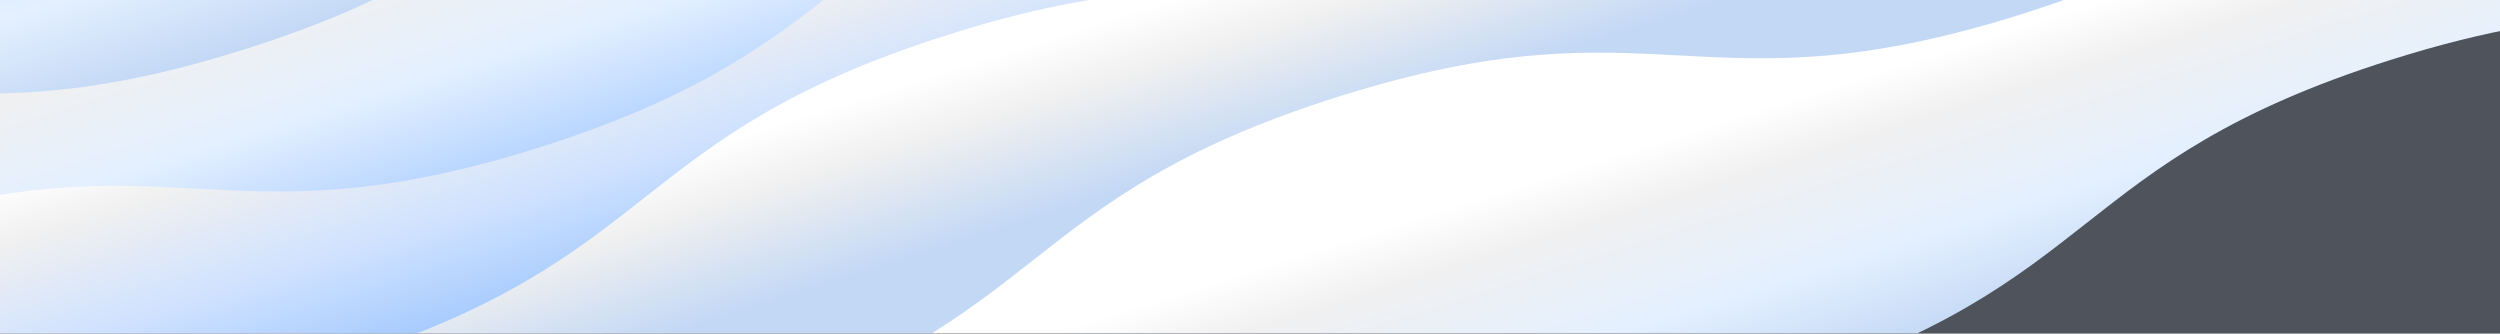 <svg width="1439" height="192" viewBox="0 0 1439 192" fill="none" xmlns="http://www.w3.org/2000/svg">
<rect x="0" y="0" width="1439" height="192" fill="#333333" stroke="none"/>
<path d="M180.216 789.189L1628.18 331.338L1303.96 -694L-144 -236.149L180.216 789.189Z" fill="#B9D6FF" fill-opacity="0.2"/>
<mask id="mask0_376_453" style="mask-type:luminance" maskUnits="userSpaceOnUse" x="-144" y="-694" width="1773" height="1484">
<path d="M180.216 789.189L1628.18 331.338L1303.96 -694L-144 -236.149L180.216 789.189Z" fill="white"/>
</mask>
<g mask="url(#mask0_376_453)">
<g style="mix-blend-mode:color-burn">
<path d="M-36.077 485.863C85.26 464.413 125.266 506.864 282.665 457.094C468.621 398.294 446.522 328.407 632.445 269.618C818.367 210.828 840.466 280.715 1026.42 221.915C1212.38 163.115 1190.21 93.249 1376.13 34.46C1490.2 -1.606 1542.62 10.756 1609.02 12.124L1489.43 -366.076L-142.314 149.887L-36.077 485.863Z" fill="url(#paint0_linear_376_453)"/>
<path d="M26.17 290.951C212.093 232.161 234.191 302.048 420.114 243.259C606.036 184.469 583.971 114.572 769.894 55.782C955.816 -3.007 977.915 66.88 1163.87 8.08C1349.83 -50.72 1327.66 -120.586 1513.58 -179.375C1527.19 -183.678 1539.89 -187.261 1551.86 -190.304L1446.67 -522.969L-191.301 -5.036L-82.835 337.99C-55.501 321.827 -21.525 306.032 26.17 290.951Z" fill="url(#paint1_linear_376_453)"/>
<path d="M-115.414 234.957C0.507 216.317 41.971 256.152 196.287 207.357C382.243 148.557 360.144 78.67 546.067 19.881C731.989 -38.908 754.088 30.978 940.044 -27.822C1126 -86.622 1103.83 -156.487 1289.76 -215.277C1403.82 -251.343 1456.25 -238.981 1522.64 -237.612L1403.05 -615.813L-221.955 -101.98L-115.403 234.993L-115.414 234.957Z" fill="url(#paint2_linear_376_453)"/>
<path d="M-83.236 132.439C102.686 73.65 124.785 143.537 310.707 84.747C496.63 25.958 474.565 -43.939 660.488 -102.729C846.41 -161.518 868.508 -91.632 1054.46 -150.432C1240.42 -209.231 1218.26 -279.097 1404.18 -337.886C1441.18 -349.587 1471.69 -356.179 1498.33 -359.709L1391.21 -698.498L-246.8 -180.554L-141.092 153.749C-124.237 146.54 -105.213 139.428 -83.225 132.475L-83.236 132.439Z" fill="url(#paint3_linear_376_453)"/>
</g>
<g style="mix-blend-mode:color-burn">
<path d="M-171.949 56.164C-55.202 37.106 -13.949 77.321 140.835 28.378C326.791 -30.422 304.693 -100.309 490.616 -159.098C676.538 -217.888 698.636 -148.001 884.593 -206.801C1070.55 -265.601 1048.38 -335.466 1234.31 -394.256C1348.37 -430.322 1400.79 -417.96 1467.19 -416.592L1347.6 -794.792L-278.445 -280.631L-171.949 56.164Z" fill="url(#paint4_linear_376_453)"/>
<path d="M-91.539 -61.488C94.383 -120.277 116.482 -50.39 302.404 -109.18C488.327 -167.969 466.262 -237.866 652.184 -296.656C838.107 -355.445 860.205 -285.558 1046.16 -344.358C1232.12 -403.158 1209.95 -473.024 1395.87 -531.813C1411.73 -536.826 1426.34 -540.86 1439.98 -544.153L1334.67 -877.174L-303.302 -359.24L-195.241 -17.497C-168.821 -32.586 -136.173 -47.335 -91.528 -61.452L-91.539 -61.488Z" fill="url(#paint5_linear_376_453)"/>
</g>
</g>
<defs>
<linearGradient id="paint0_linear_376_453" x1="673.528" y1="-108.125" x2="800.479" y2="293.359" gradientUnits="userSpaceOnUse">
<stop offset="0.63" stop-color="white"/>
<stop offset="0.71" stop-color="#F0F0F0"/>
<stop offset="0.86" stop-color="#E4F0FF"/>
<stop offset="1" stop-color="#C3D8F5"/>
</linearGradient>
<linearGradient id="paint1_linear_376_453" x1="627.681" y1="-263.962" x2="754.62" y2="137.486" gradientUnits="userSpaceOnUse">
<stop offset="0.63" stop-color="white"/>
<stop offset="0.71" stop-color="#F0F0F0"/>
<stop offset="0.86" stop-color="#C3D8F5"/>
<stop offset="1" stop-color="#C3D8F5"/>
</linearGradient>
<linearGradient id="paint2_linear_376_453" x1="590.547" y1="-358.896" x2="717.487" y2="42.552" gradientUnits="userSpaceOnUse">
<stop offset="0.63" stop-color="white"/>
<stop offset="0.71" stop-color="#F0F0F0"/>
<stop offset="0.86" stop-color="#D0E2FF"/>
<stop offset="1" stop-color="#A6CBFE"/>
</linearGradient>
<linearGradient id="paint3_linear_376_453" x1="572.159" y1="-439.551" x2="699.11" y2="-38.067" gradientUnits="userSpaceOnUse">
<stop offset="0.63" stop-color="#E4F0FF"/>
<stop offset="0.71" stop-color="#F0F0F0"/>
<stop offset="0.86" stop-color="#E4F0FF"/>
<stop offset="1" stop-color="#B9D6FF"/>
</linearGradient>
<linearGradient id="paint4_linear_376_453" x1="534.548" y1="-537.742" x2="661.499" y2="-136.258" gradientUnits="userSpaceOnUse">
<stop offset="0.63" stop-color="white"/>
<stop offset="0.71" stop-color="#D0E2FF"/>
<stop offset="0.86" stop-color="#E4F0FF"/>
<stop offset="1" stop-color="#C3D8F5"/>
</linearGradient>
<linearGradient id="paint5_linear_376_453" x1="515.669" y1="-618.202" x2="642.62" y2="-216.718" gradientUnits="userSpaceOnUse">
<stop offset="0.63" stop-color="#C3D8F5"/>
<stop offset="0.71" stop-color="#F0F0F0"/>
<stop offset="0.86" stop-color="#E4F0FF"/>
<stop offset="1" stop-color="#D0E2FF"/>
</linearGradient>
</defs>
</svg>
